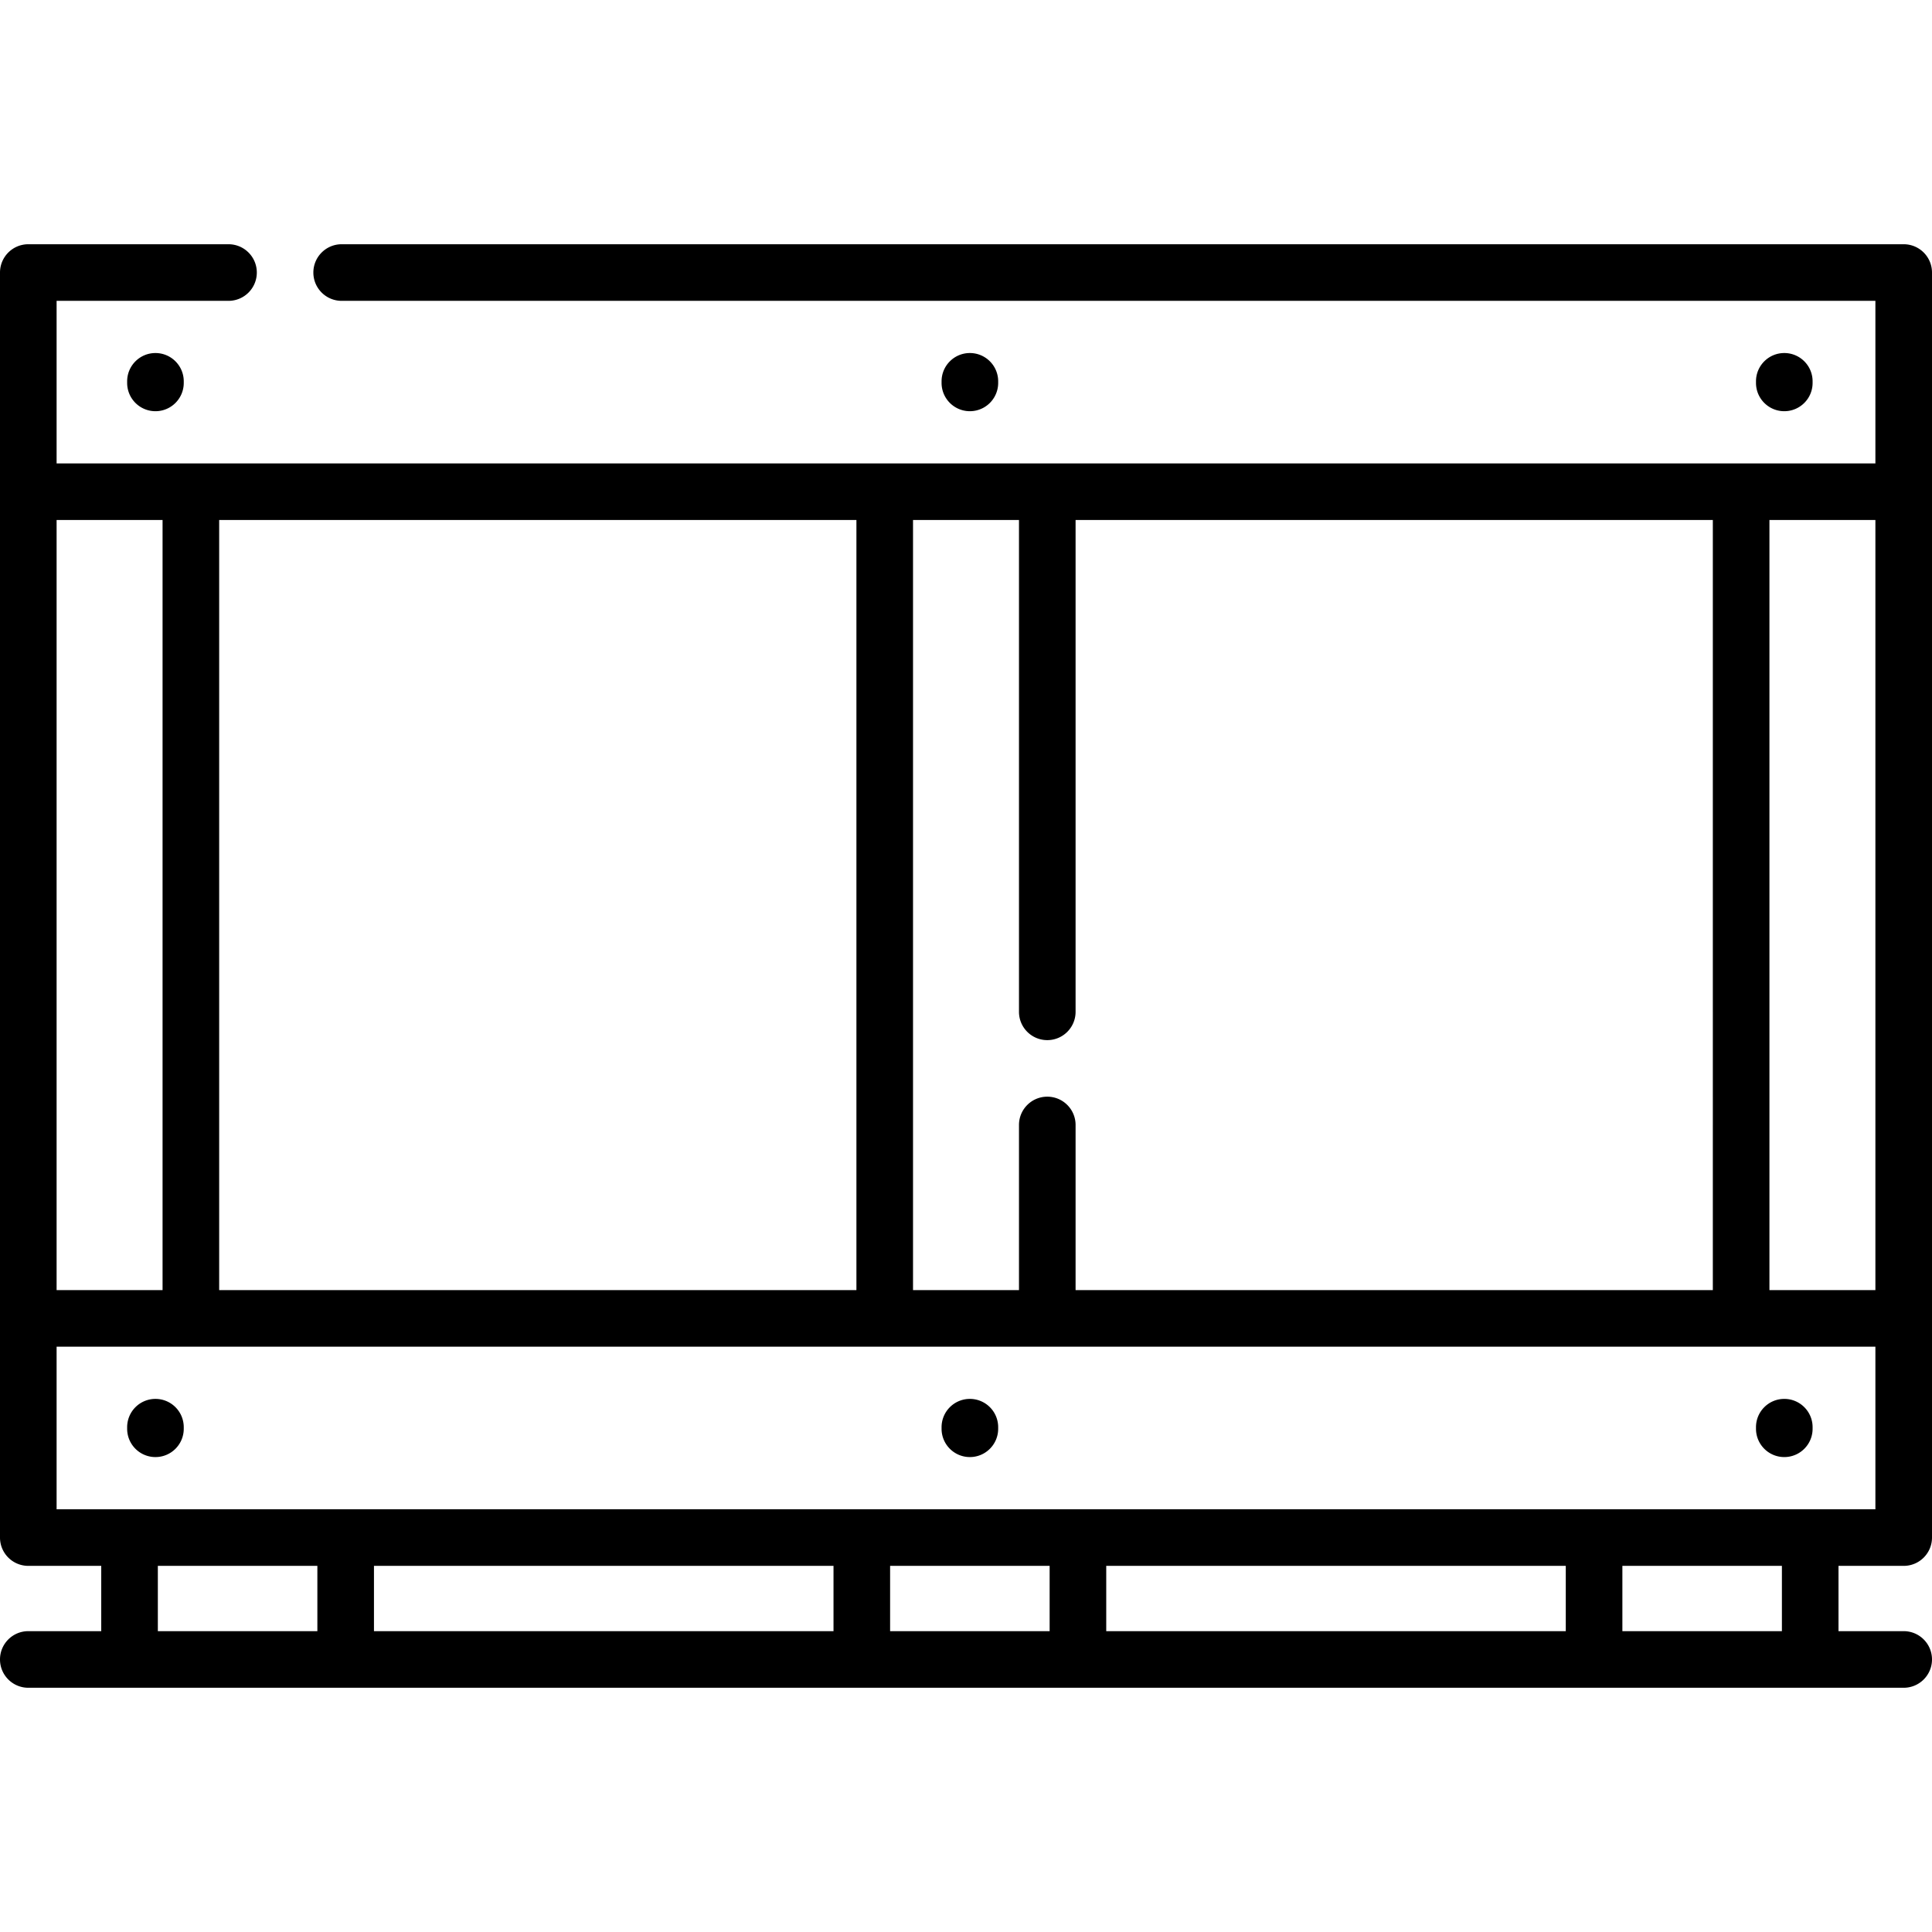 <svg xmlns="http://www.w3.org/2000/svg" viewBox="0 0 512 512"><path d="M33.696 101.058v.416c0 4.143 3.358 7.5 7.5 7.5s7.5-3.357 7.5-7.5v-.416c0-4.143-3.358-7.5-7.5-7.5s-7.5 3.357-7.5 7.5zM264.526 101.474v-.416c0-4.143-3.357-7.5-7.5-7.5s-7.5 3.357-7.5 7.5v.416a7.5 7.5 0 0015 0zM480.357 101.474v-.416c0-4.143-3.357-7.5-7.5-7.5s-7.5 3.357-7.5 7.5v.416c0 4.143 3.357 7.5 7.5 7.5s7.5-3.358 7.5-7.5z"/><path d="M504.5 64.726H90.544c-4.142 0-7.5 3.357-7.5 7.5s3.358 7.5 7.5 7.5H497v43.081H15V79.726h45.558c4.142 0 7.5-3.357 7.5-7.5s-3.358-7.5-7.5-7.5H7.5a7.5 7.5 0 00-7.5 7.5v335.245a7.5 7.5 0 007.5 7.5h19.33v17.303H7.5c-4.142 0-7.5 3.357-7.5 7.5s3.358 7.5 7.5 7.5h496.999c4.143 0 7.5-3.357 7.5-7.5s-3.357-7.5-7.5-7.5h-17.277v-17.303H504.5c4.143 0 7.5-3.357 7.5-7.5V72.226a7.5 7.5 0 00-7.5-7.5zm-7.5 73.081V341.89h-28.081V137.807zm-226.959 0v130.337c0 4.143 3.357 7.5 7.5 7.5s7.5-3.357 7.5-7.5V137.807h168.878V341.89H285.041v-43.759c0-4.143-3.357-7.5-7.5-7.5s-7.5 3.357-7.5 7.5v43.759H241.96V137.807zM58.082 341.89V137.807H226.96V341.89zm-15-204.083V341.89H15V137.807zM41.83 432.274v-17.303h42.276v17.303zm179.058-17.303v17.303H99.106v-17.303zm15 17.303v-17.303h42.276v17.303zm179.059-17.303v17.303H293.165v-17.303zm57.275 17.303h-42.275v-17.303h42.275zM497 399.971H15V356.89h482z"/><path d="M41.196 370.722a7.5 7.5 0 00-7.5 7.5v.416c0 4.143 3.358 7.5 7.5 7.5s7.5-3.357 7.5-7.5v-.416a7.5 7.5 0 00-7.5-7.5zM257.026 370.722a7.5 7.5 0 00-7.5 7.5v.416c0 4.143 3.358 7.5 7.5 7.5s7.5-3.357 7.5-7.5v-.416a7.5 7.5 0 00-7.5-7.5zM472.857 386.138c4.143 0 7.5-3.357 7.5-7.5v-.416c0-4.143-3.357-7.5-7.5-7.5s-7.5 3.357-7.5 7.5v.416c0 4.143 3.357 7.5 7.5 7.5z"/></svg>
